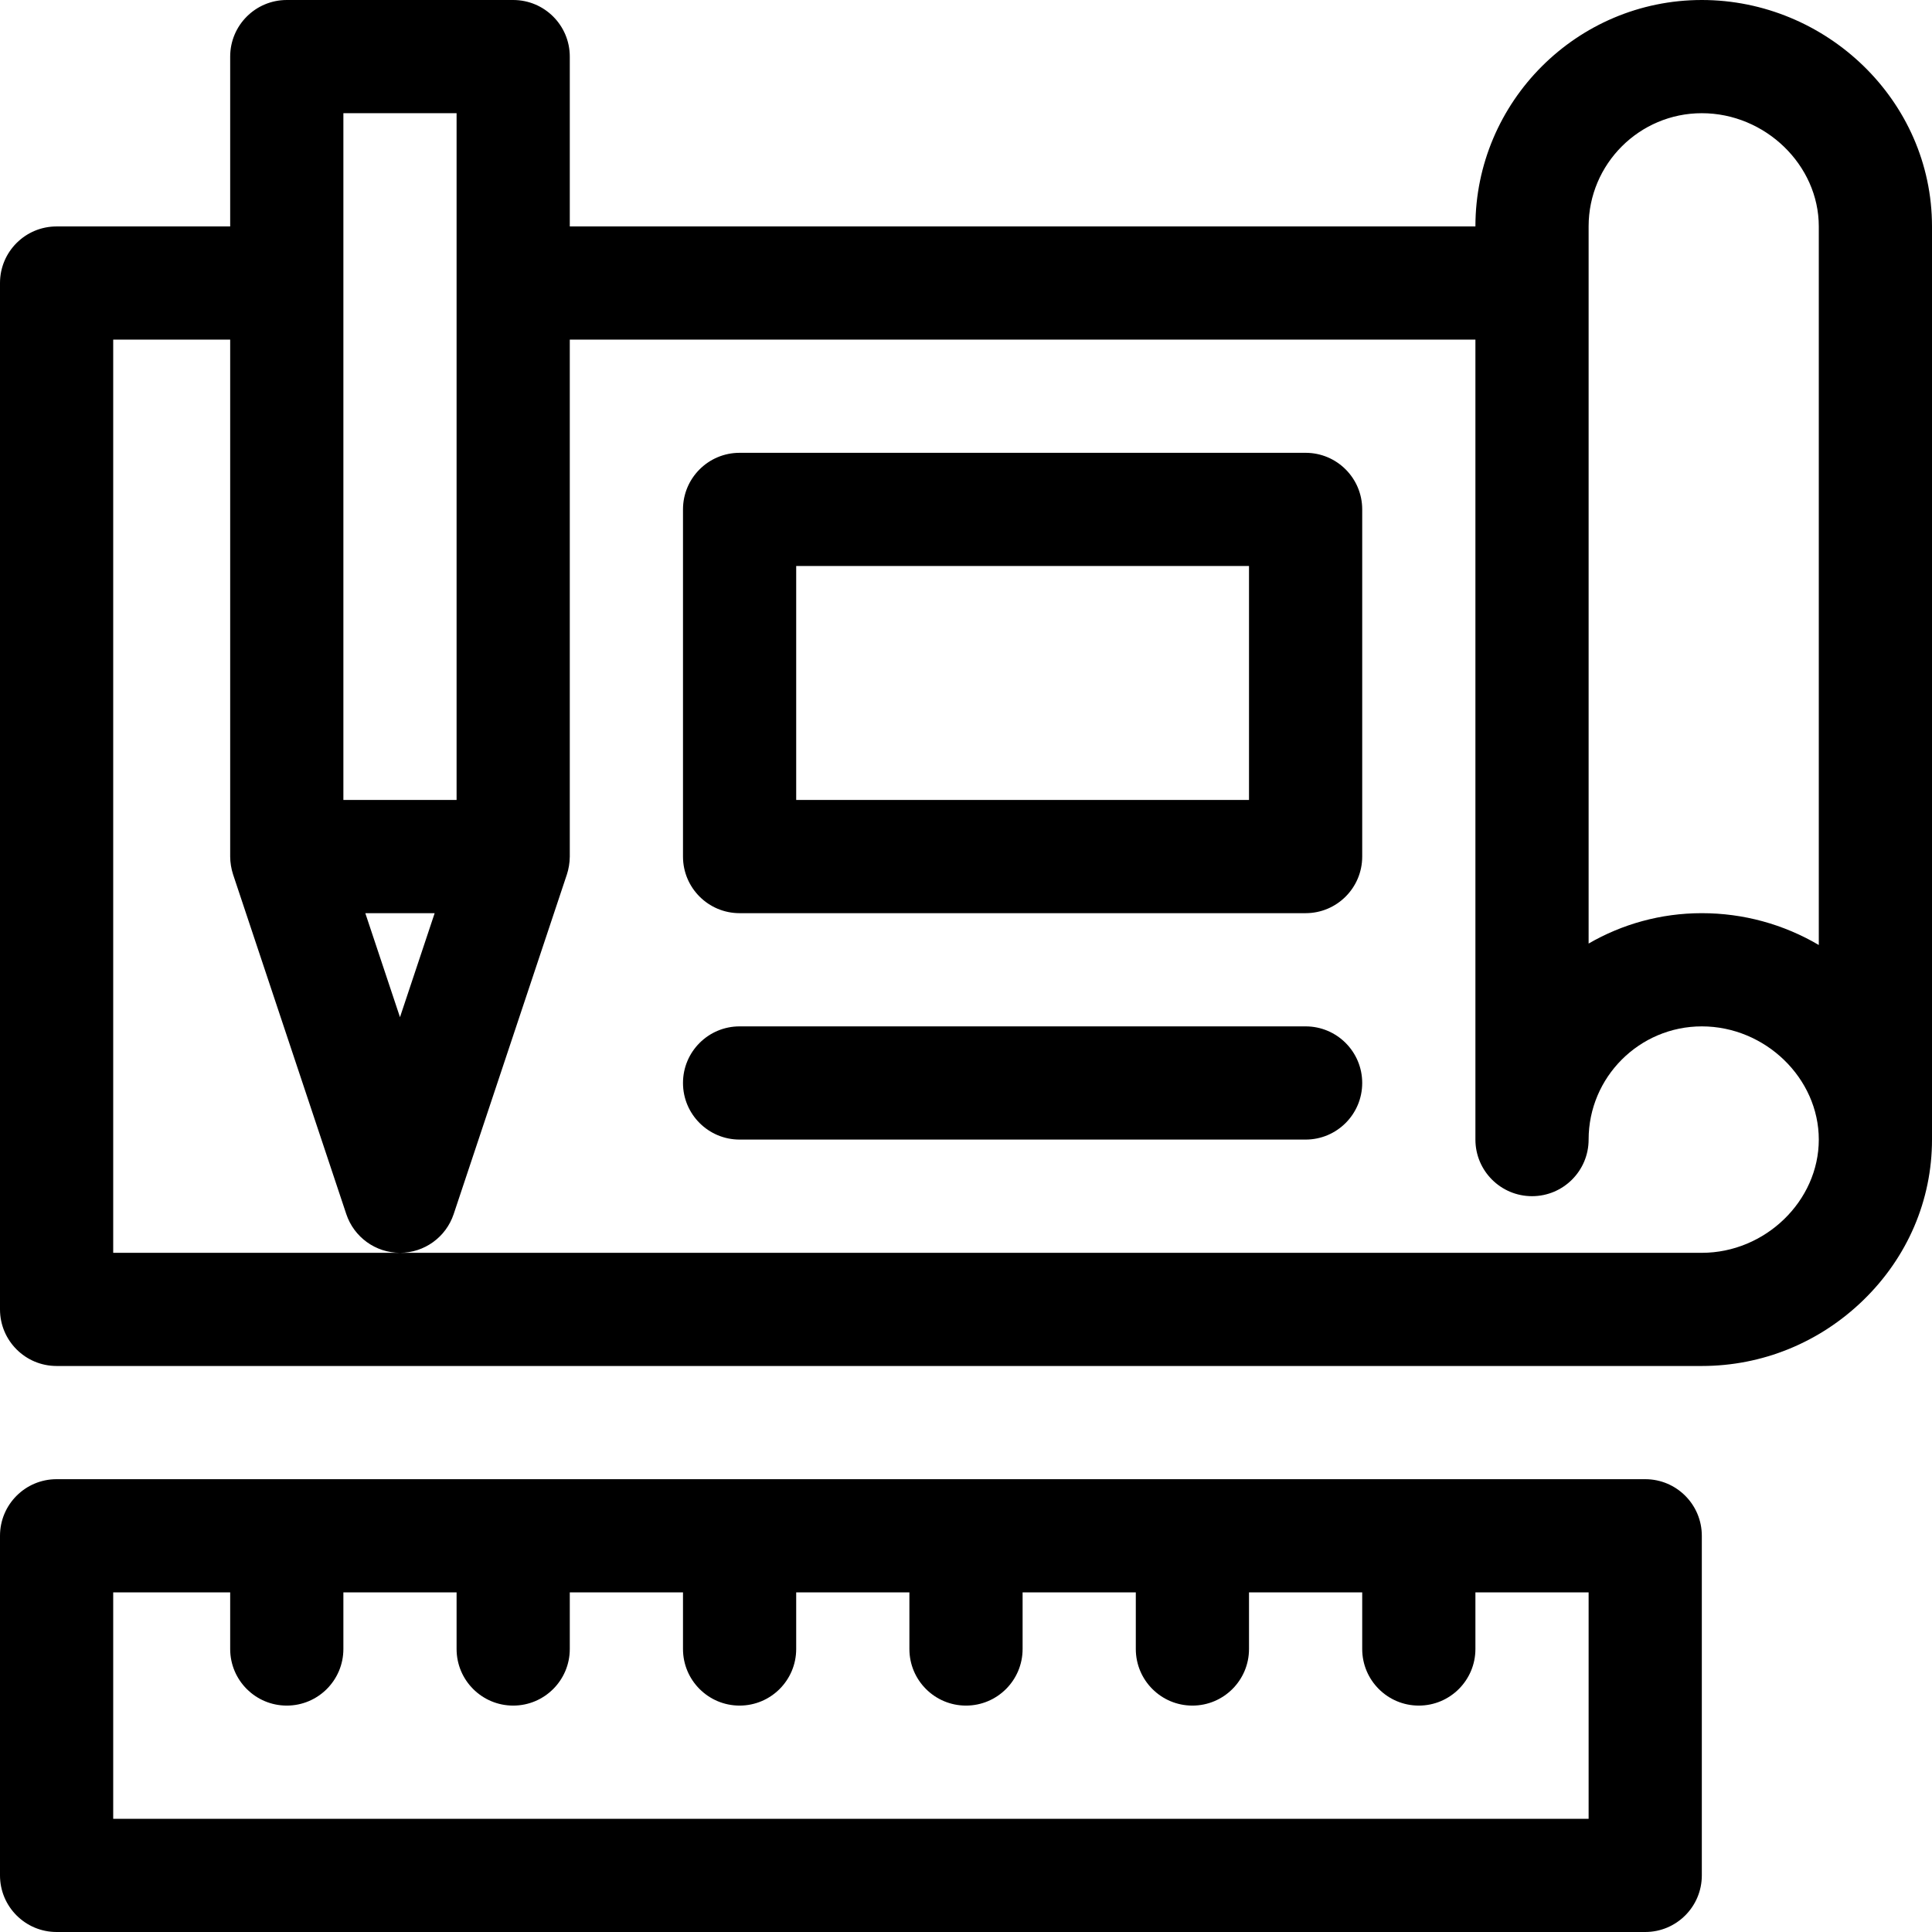 <?xml version="1.0" encoding="iso-8859-1"?>
<!-- Generator: Adobe Illustrator 21.0.0, SVG Export Plug-In . SVG Version: 6.00 Build 0)  -->
<svg xmlns="http://www.w3.org/2000/svg" xmlns:xlink="http://www.w3.org/1999/xlink" version="1.1" id="Capa_1" x="0px" y="0px" viewBox="0 0 512 512" style="enable-background:new 0 0 512 512;" xml:space="preserve" width="512" height="512">
<g>
	<path d="M451,0c-33.084,0-60,26.926-60,60.01H151V15c0-8.284-6.716-15-15-15H76c-8.284,0-15,6.716-15,15v45.01H15   C6.716,60.01,0,66.716,0,75v272c0,8.284,6.716,15,15,15h436c16.003,0,31.19-6.185,42.765-17.414   C505.524,333.177,512,318.053,512,302V60C512,26.576,483.888,0,451,0z M91,30h30v182H91V30z M115.189,242L106,269.566L96.812,242   H115.189z M30,90h31v137c0,1.575,0.299,3.282,0.738,4.635c0.012,0.036,0.019,0.072,0.031,0.108l30,90   c2.041,6.122,7.767,10.261,14.218,10.266H30V90z M482,302c0,16.261-14.196,30.01-31,30.01H106.012   c6.451-0.005,12.177-4.145,14.218-10.266l30-90c0.437-1.303,0.77-3.115,0.77-4.743V90h240v212c0,8.284,6.716,15,15,15   s15-6.716,15-15c0-16.542,13.458-30,30-30C467.804,272,482,285.738,482,302C482,302,482,302,482,302z M482,250.435   c-9.337-5.499-19.975-8.435-31-8.435c-10.92,0-21.17,2.933-30,8.052V60c0-16.542,13.458-30,30-30c16.804,0,31,13.738,31,30V250.435   z"/>
	<path d="M436,392H15c-8.284,0-15,6.716-15,15v90c0,8.284,6.716,15,15,15h421c8.284,0,15-6.716,15-15v-90   C451,398.716,444.284,392,436,392z M421,482H30v-60h31v15c0,8.284,6.716,15,15,15s15-6.716,15-15v-15h30v15c0,8.284,6.716,15,15,15   s15-6.716,15-15v-15h30v15c0,8.284,6.716,15,15,15s15-6.716,15-15v-15h30v15c0,8.284,6.716,15,15,15s15-6.716,15-15v-15h30v15   c0,8.284,6.716,15,15,15s15-6.716,15-15v-15h30v15c0,8.284,6.716,15,15,15s15-6.716,15-15v-15h30V482z"/>
	<path d="M346,120H196c-8.284,0-15,6.716-15,15v92c0,8.284,6.716,15,15,15h150c8.284,0,15-6.716,15-15v-92   C361,126.716,354.284,120,346,120z M331,212H211v-62h120V212z"/>
	<path d="M346,272H196c-8.284,0-15,6.716-15,15s6.716,15,15,15h150c8.284,0,15-6.716,15-15S354.284,272,346,272z"/>
</g>















</svg>
